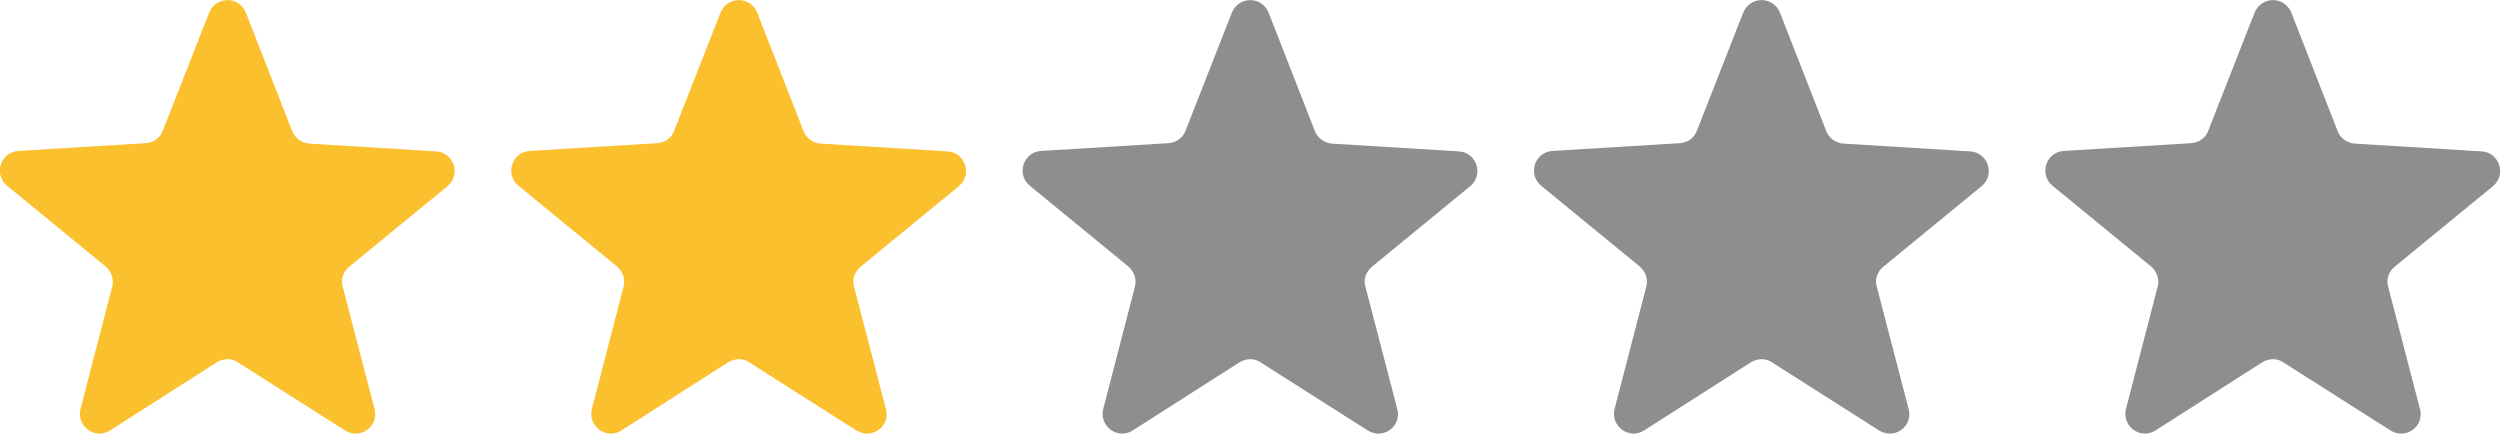 <?xml version="1.0" encoding="utf-8"?>
<!-- Generator: Adobe Illustrator 23.1.0, SVG Export Plug-In . SVG Version: 6.00 Build 0)  -->
<svg version="1.1" xmlns="http://www.w3.org/2000/svg" xmlns:xlink="http://www.w3.org/1999/xlink" x="0px" y="0px"
	 viewBox="0 0 550 95.4" style="enable-background:new 0 0 550 95.4;" xml:space="preserve">
<style type="text/css">
	.st0{fill:#FBC02D;}
	.st1{fill:#8E8E8E;}
</style>
<g id="Layer_2">
</g>
<g id="Layer_1">
	<path class="st0" d="M76.8,58.7L98.4,41c3.1-2.5,1.5-7.5-2.5-7.7l-27.8-1.7c-1.7-0.1-3.2-1.2-3.8-2.7L54.1,2.8
		c-1.5-3.7-6.6-3.7-8.1,0l-10.2,26c-0.6,1.6-2.1,2.6-3.8,2.7L4.1,33.2c-4,0.2-5.6,5.2-2.5,7.7l21.6,17.7c1.3,1.1,1.9,2.8,1.5,4.4
		l-7,27c-0.9,3.8,3.2,6.8,6.5,4.7l23.5-15c1.5-0.9,3.3-0.9,4.6,0l23.6,15c3.4,2.1,7.5-0.9,6.5-4.7l-7-26.9
		C74.9,61.5,75.5,59.8,76.8,58.7z"/>
	<path class="st0" d="M189.3,58.7L210.9,41c3.1-2.5,1.5-7.5-2.5-7.7l-27.8-1.7c-1.7-0.1-3.2-1.2-3.8-2.7L166.6,2.8
		c-1.5-3.7-6.6-3.7-8.1,0l-10.2,26c-0.6,1.6-2.1,2.6-3.8,2.7l-27.9,1.7c-4,0.2-5.6,5.2-2.5,7.7l21.6,17.7c1.3,1.1,1.9,2.8,1.5,4.4
		l-7,27c-0.9,3.8,3.2,6.8,6.5,4.7l23.5-15c1.5-0.9,3.3-0.9,4.6,0l23.6,15c3.4,2.1,7.5-0.9,6.5-4.7l-7-26.9
		C187.4,61.5,188,59.8,189.3,58.7z"/>
	<path class="st1" d="M301.8,58.7L323.4,41c3.1-2.5,1.5-7.5-2.5-7.7l-27.8-1.7c-1.7-0.1-3.2-1.2-3.8-2.7L279.1,2.8
		c-1.5-3.7-6.6-3.7-8.1,0l-10.2,26c-0.6,1.6-2.1,2.6-3.8,2.7l-27.9,1.7c-4,0.2-5.6,5.2-2.5,7.7l21.6,17.7c1.3,1.1,1.9,2.8,1.5,4.4
		l-7,27c-0.9,3.8,3.2,6.8,6.5,4.7l23.5-15c1.5-0.9,3.3-0.9,4.6,0l23.6,15c3.4,2.1,7.5-0.9,6.5-4.7l-7-26.9
		C299.9,61.5,300.5,59.8,301.8,58.7z"/>
	<path class="st1" d="M414.3,58.7L435.9,41c3.1-2.5,1.5-7.5-2.5-7.7l-27.8-1.7c-1.7-0.1-3.2-1.2-3.8-2.7L391.6,2.8
		c-1.5-3.7-6.6-3.7-8.1,0l-10.2,26c-0.6,1.6-2.1,2.6-3.8,2.7l-27.9,1.7c-4,0.2-5.6,5.2-2.5,7.7l21.6,17.7c1.3,1.1,1.9,2.8,1.5,4.4
		l-7,27c-0.9,3.8,3.2,6.8,6.5,4.7l23.5-15c1.5-0.9,3.3-0.9,4.6,0l23.6,15c3.4,2.1,7.5-0.9,6.5-4.7l-7-26.9
		C412.4,61.5,413,59.8,414.3,58.7z"/>
	<path class="st1" d="M526.8,58.7L548.4,41c3.1-2.5,1.5-7.5-2.5-7.7l-27.8-1.7c-1.7-0.1-3.2-1.2-3.8-2.7L504.1,2.8
		c-1.5-3.7-6.6-3.7-8.1,0l-10.2,26c-0.6,1.6-2.1,2.6-3.8,2.7l-27.9,1.7c-4,0.2-5.6,5.2-2.5,7.7l21.6,17.7c1.3,1.1,1.9,2.8,1.5,4.4
		l-7,27c-0.9,3.8,3.2,6.8,6.5,4.7l23.5-15c1.5-0.9,3.3-0.9,4.6,0l23.6,15c3.4,2.1,7.5-0.9,6.5-4.7l-7-26.9
		C524.9,61.5,525.5,59.8,526.8,58.7z"/>
</g>
</svg>
